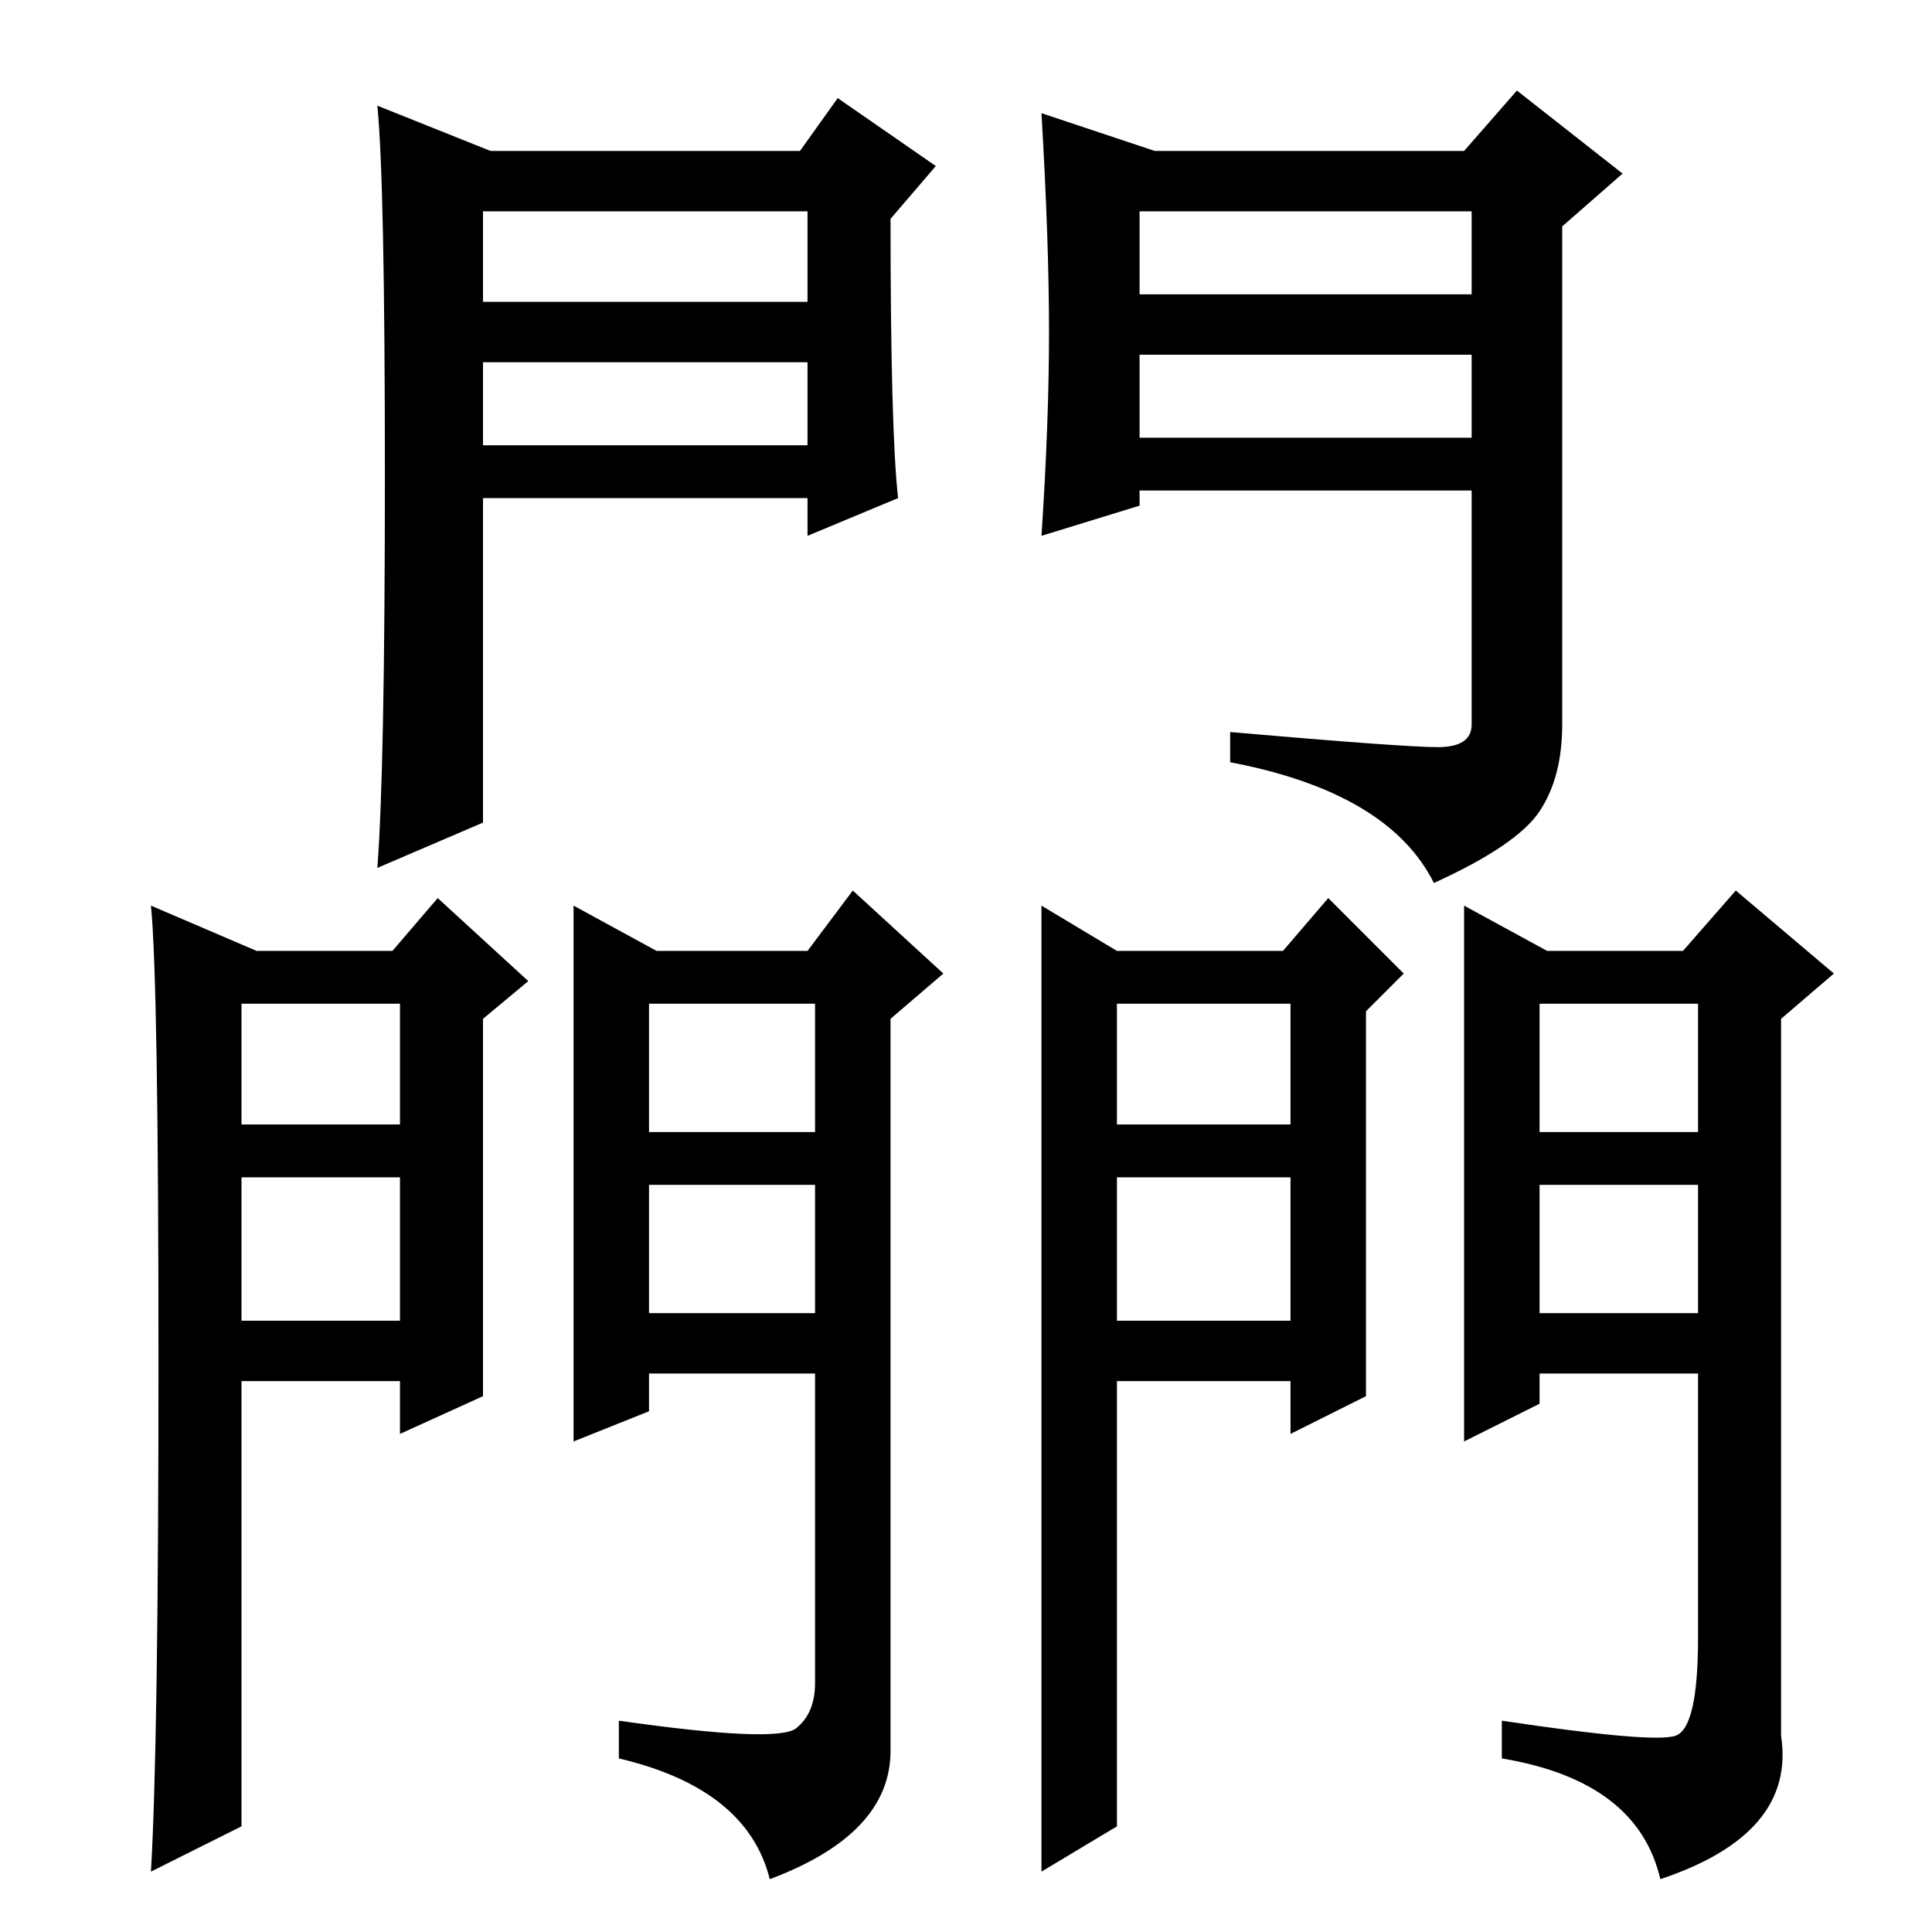 <?xml version="1.0" standalone="no"?>
<!DOCTYPE svg PUBLIC "-//W3C//DTD SVG 1.1//EN" "http://www.w3.org/Graphics/SVG/1.1/DTD/svg11.dtd" >
<svg xmlns="http://www.w3.org/2000/svg" xmlns:xlink="http://www.w3.org/1999/xlink" version="1.1" viewBox="0 -36 256 256">
  <g transform="matrix(1 0 0 -1 0 220)">
   <path fill="currentColor"
d="M32 81h21v19h-21v-19zM64 71l-11 -5v7h-21v-59l-12 -6q1 17 1 67.5t-1 60.5l14 -6h18l6 7l12 -11l-6 -5v-50zM32 107h21v16h-21v-16zM86 82h22v17h-22v-17zM82 23v5q21 -3 23.5 -1t2.5 6v41h-22v-5l-10 -4v71l11 -6h20l6 8l12 -11l-7 -6v-97q0 -11 -16 -17q-3 12 -20 16z
M86 106h22v17h-22v-17zM148 81h23v19h-23v-19zM181 71l-10 -5v7h-23v-59l-10 -6v128l10 -6h22l6 7l10 -10l-5 -5v-51zM148 107h23v16h-23v-16zM204 82h21v17h-21v-17zM199 23v5q20 -3 23 -2t3 13v35h-21v-4l-10 -5v71l11 -6h18l7 8l13 -11l-7 -6v-95q2 -13 -16 -19
q-3 13 -21 16zM204 106h21v17h-21v-17zM64 197h43v11h-43v-11zM119 190l-12 -5v5h-43v-43l-14 -6q1 13 1 52t-1 49l15 -6h41l5 7l13 -9l-6 -7q0 -28 1 -37zM64 216h43v12h-43v-12zM151 198h44v11h-44v-11zM163 155v4q23 -2 27.5 -2t4.5 3v31h-44v-2l-13 -4q1 15 1 27t-1 29
l15 -5h41l7 8l14 -11l-8 -7v-66q0 -7 -3 -11.5t-14 -9.5q-6 12 -27 16zM151 217h44v11h-44v-11z" />
  </g>

</svg>
